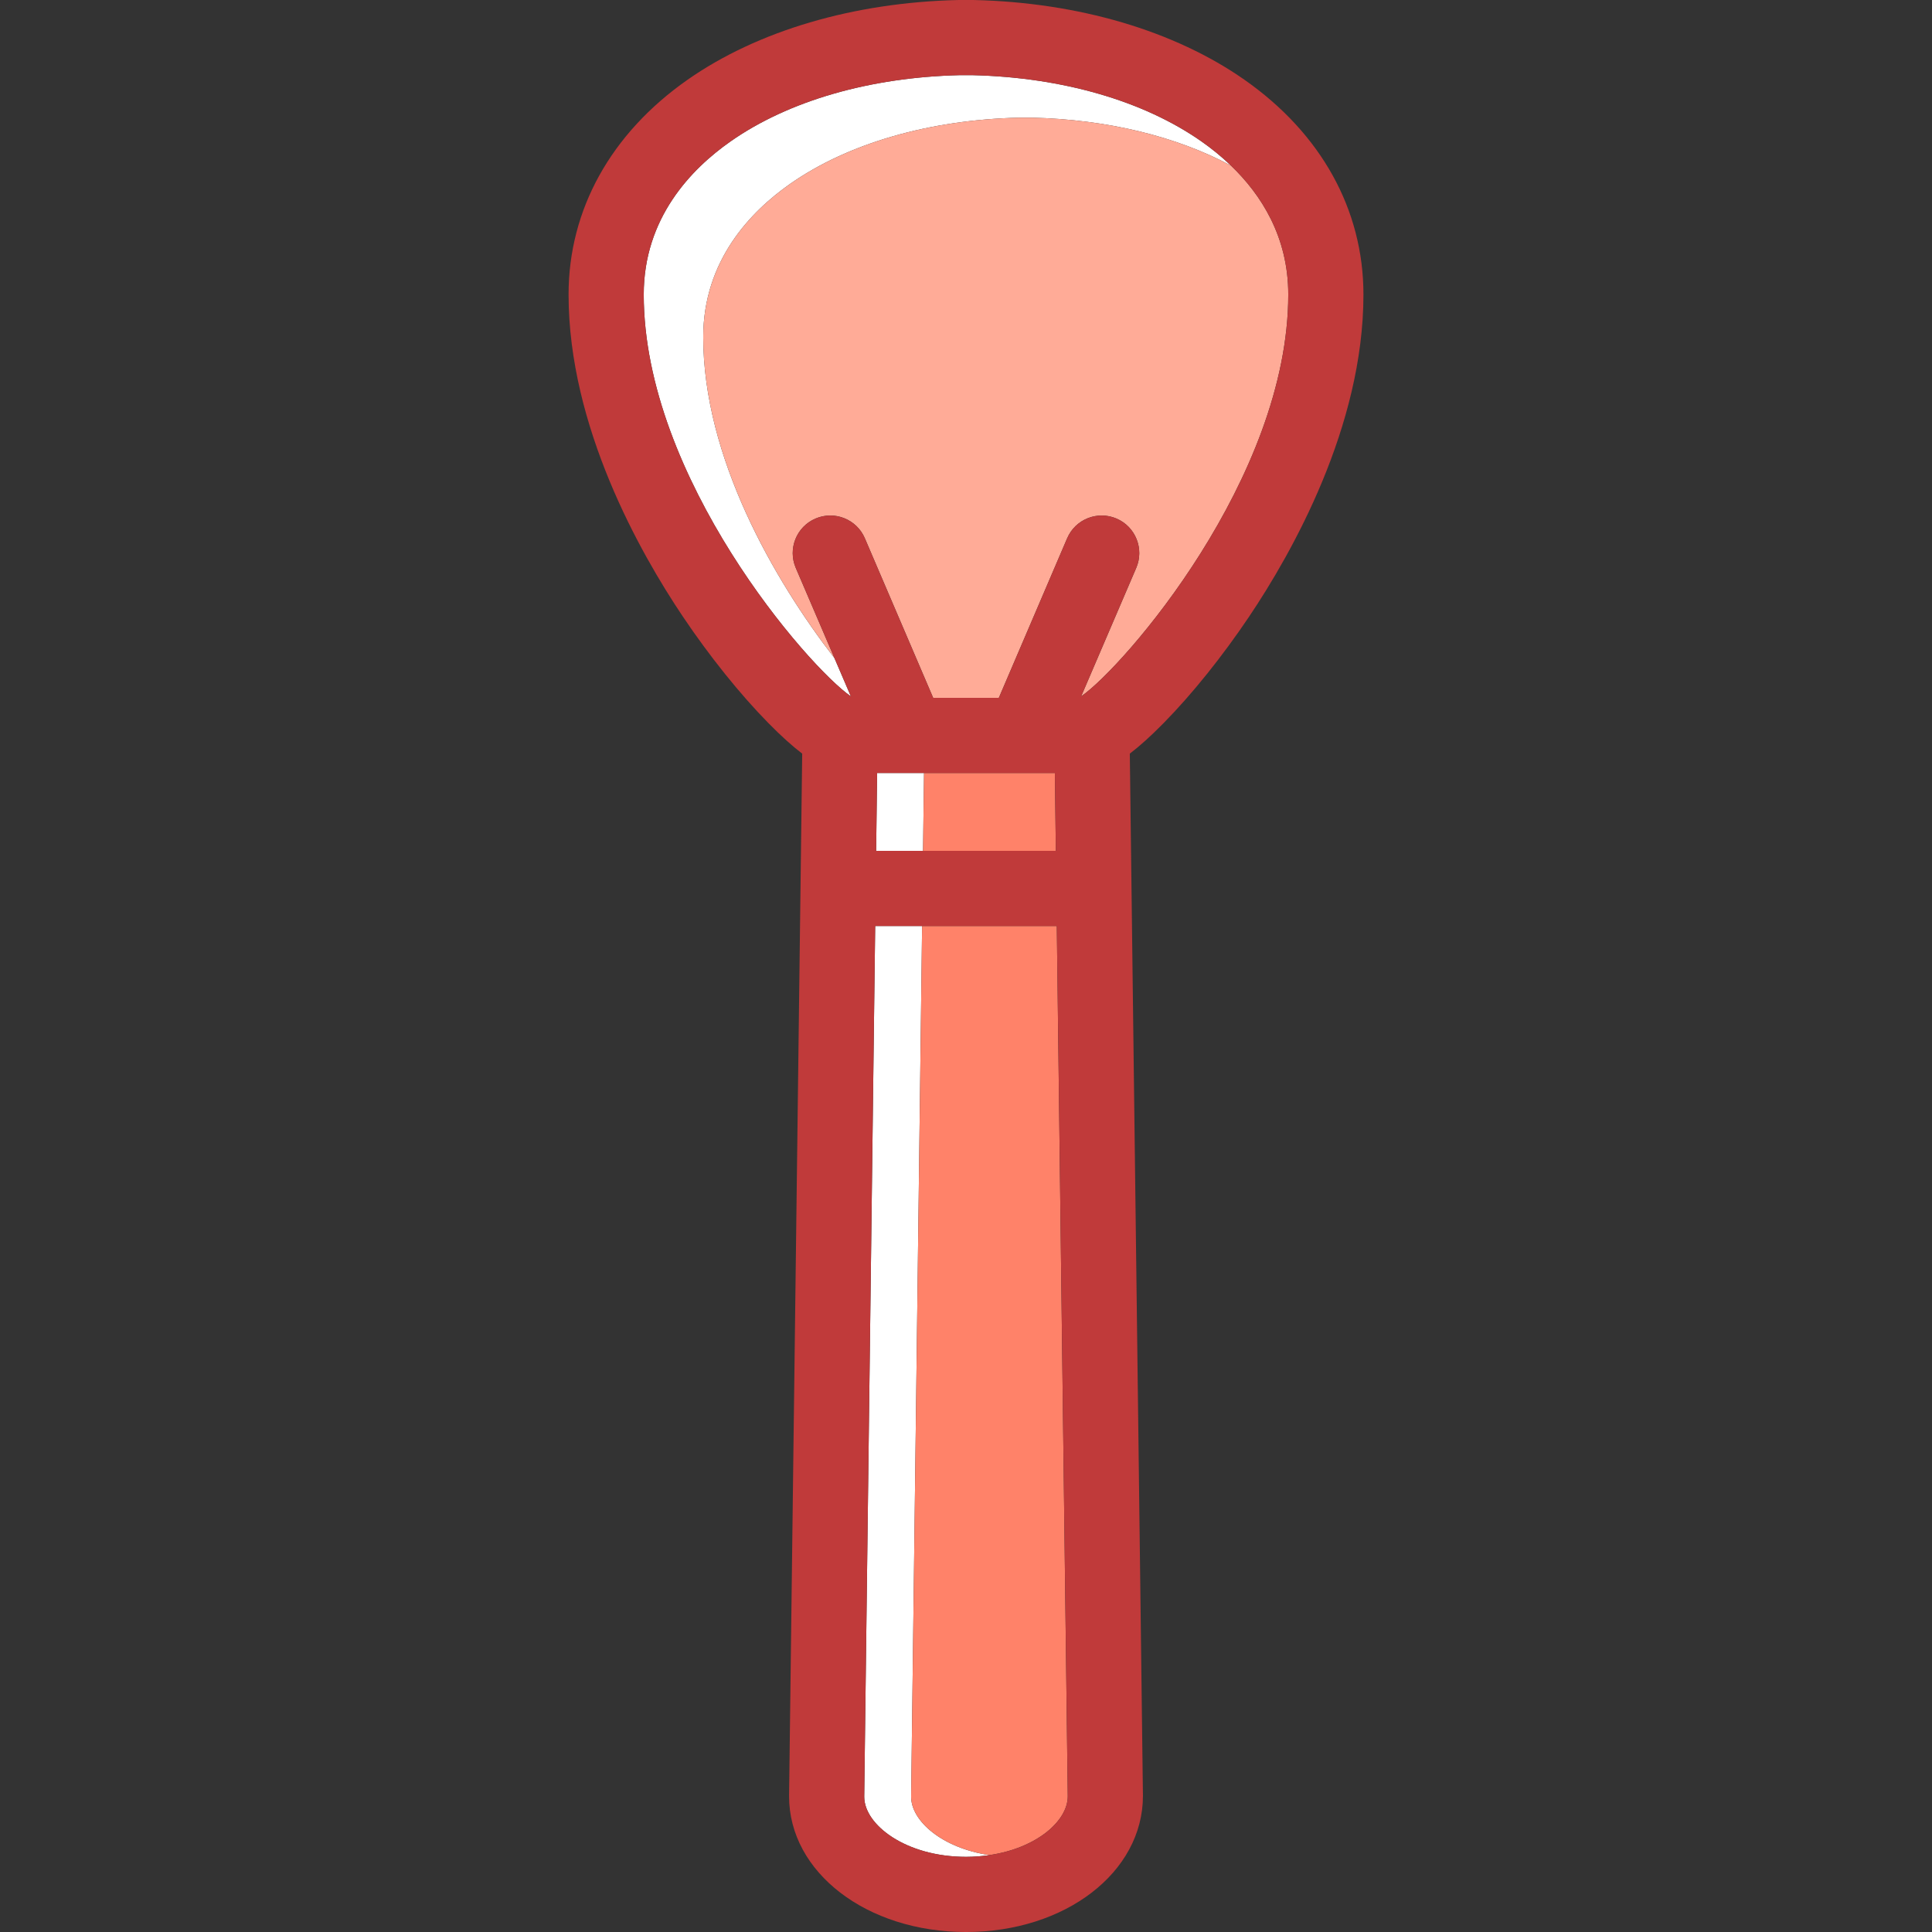 <?xml version="1.0" encoding="iso-8859-1"?>
<!-- Generator: Adobe Illustrator 19.1.0, SVG Export Plug-In . SVG Version: 6.00 Build 0)  -->
<svg version="1.1" id="Capa_1" xmlns="http://www.w3.org/2000/svg" xmlns:xlink="http://www.w3.org/1999/xlink" x="0px" y="0px"
	 viewBox="0 0 385.539 385.539" style="enable-background:new 0 0 385.539 385.539;" xml:space="preserve">
<rect x="0" y="0" width="385.539" height="385.539" fill="#333333" stroke="none"/>
<path style="fill:#FFFFFF;" d="M181.821,358.551l2.188-173.762h-9.36l-2.188,173.762c0,5.621,8.34,11.988,20.308,11.988
	c1.634,0,3.192-0.128,4.679-0.348C188.047,368.804,181.822,363.404,181.821,358.551z"/>
<polygon style="fill:#FFFFFF;" points="175.034,154.254 174.838,169.789 184.198,169.789 184.394,154.254 "/>
<polygon style="fill:#FF8269;" points="184.198,169.789 210.701,169.789 210.505,154.254 184.394,154.254 "/>
<path style="fill:#FF8269;" d="M197.449,370.192L197.449,370.192c9.403-1.388,15.628-6.8,15.628-11.735l-2.188-173.667h-26.88
	l-2.188,173.762C181.822,363.404,188.047,368.804,197.449,370.192z"/>
<path style="fill:#FFFFFF;" d="M157.671,36.69c11.559-8.094,27.778-12.784,45.678-13.209h2.587
	c15.003,0.357,28.814,3.72,39.702,9.562c-1.951-1.874-3.969-3.482-5.897-4.833c-11.559-8.094-27.778-12.784-45.678-13.209h-2.587
	c-17.9,0.426-34.119,5.116-45.678,13.209c-7.91,5.539-17.338,15.337-17.338,30.566c0,36.61,32.881,74.368,41.333,80.188l-3.27-7.623
	c-12.103-15.668-26.19-40.12-26.19-64.083C140.333,52.027,149.762,42.228,157.671,36.69z"/>
<polygon style="fill:none;" points="175.034,154.254 174.838,169.789 184.198,169.789 184.394,154.254 "/>
<path style="fill:none;" d="M174.65,184.789l-2.188,173.762c0,5.621,8.34,11.988,20.308,11.988s20.308-6.368,20.308-12.083
	l-2.188-173.667H174.65z"/>
<path style="fill:none;" d="M157.671,36.69c11.559-8.094,27.778-12.784,45.678-13.209h2.587c15.003,0.357,28.814,3.72,39.702,9.561
	c-1.951-1.874-3.968-3.482-5.897-4.833c-11.559-8.094-27.778-12.784-45.678-13.209h-2.587c-17.9,0.426-34.119,5.116-45.678,13.209
	c-7.91,5.539-17.338,15.337-17.338,30.566c0,36.61,32.881,74.368,41.333,80.188l-3.27-7.623
	c-12.103-15.668-26.19-40.12-26.19-64.083C140.333,52.027,149.762,42.228,157.671,36.69z"/>
<path style="fill:#FFAB97;" d="M245.638,33.041c-10.888-5.841-24.699-9.204-39.702-9.561h-2.587
	c-17.9,0.426-34.119,5.116-45.678,13.209c-7.91,5.539-17.338,15.337-17.338,30.566c0,23.963,14.087,48.416,26.19,64.083
	l-7.724-18.01c-1.633-3.807,0.129-8.216,3.937-9.849c3.805-1.633,8.216,0.129,9.849,3.937c0,0,13.585,31.708,13.632,31.837h13.107
	c0.047-0.128,13.632-31.837,13.632-31.837c1.633-3.807,6.044-5.568,9.849-3.937c3.807,1.632,5.569,6.042,3.937,9.849l-10.994,25.633
	c8.452-5.819,41.333-43.577,41.333-80.188C257.08,47.259,251.687,38.853,245.638,33.041z"/>
<path style="fill:none;" d="M197.449,370.192c-9.402-1.387-15.627-6.788-15.627-11.641l2.188-173.762h-9.36l-2.188,173.762
	c0,5.621,8.34,11.988,20.308,11.988C194.403,370.539,195.962,370.411,197.449,370.192L197.449,370.192z"/>
<polygon style="fill:none;" points="210.701,169.789 210.505,154.254 184.394,154.254 175.034,154.254 174.838,169.789 
	184.198,169.789 "/>
<path style="fill:none;" d="M245.638,33.041c-1.951-1.874-3.968-3.482-5.897-4.833c-11.559-8.094-27.778-12.784-45.678-13.209
	h-2.587c-17.9,0.426-34.119,5.116-45.678,13.209c-7.91,5.539-17.338,15.337-17.338,30.566c0,36.61,32.881,74.368,41.333,80.188
	l-3.27-7.623l-7.724-18.01c-1.633-3.807,0.129-8.216,3.937-9.849c3.805-1.633,8.216,0.129,9.849,3.937
	c0,0,13.585,31.708,13.632,31.837h13.107c0.047-0.128,13.632-31.837,13.632-31.837c1.633-3.807,6.044-5.568,9.849-3.937
	c3.807,1.632,5.569,6.042,3.937,9.849l-10.994,25.633c8.452-5.819,41.333-43.577,41.333-80.188
	C257.08,47.259,251.687,38.853,245.638,33.041z"/>
<path style="fill:#C03A3A;" d="M248.345,15.922c-13.976-9.786-33.161-15.44-54.021-15.92c-0.058-0.001-3.05-0.001-3.107,0
	c-20.86,0.48-40.046,6.134-54.021,15.92c-15.306,10.717-23.735,25.936-23.735,42.853c0,26.366,14.277,51.562,22.788,64.233
	c5.338,7.948,11.405,15.505,17.083,21.281c2.641,2.686,4.857,4.655,6.751,6.103l-2.62,208.065c0,15.187,15.509,27.083,35.308,27.083
	s35.308-11.896,35.307-27.177l-2.619-207.971c1.893-1.448,4.11-3.417,6.751-6.103c5.679-5.775,11.746-13.333,17.084-21.281
	c8.51-12.672,22.788-37.867,22.788-64.233C272.08,41.858,263.65,26.638,248.345,15.922z M172.461,358.551l2.188-173.762h9.36h26.88
	l2.188,173.667c0,4.935-6.226,10.347-15.628,11.735c-1.486,0.22-3.045,0.348-4.679,0.348
	C180.802,370.539,172.462,364.172,172.461,358.551z M174.838,169.789l0.196-15.535h9.36h26.111l0.196,15.535h-26.503H174.838z
	 M215.747,138.962l10.994-25.633c1.633-3.807-0.129-8.216-3.937-9.849c-3.805-1.632-8.215,0.129-9.849,3.937
	c0,0-13.585,31.708-13.632,31.837h-13.107c-0.047-0.128-13.632-31.837-13.632-31.837c-1.633-3.807-6.044-5.569-9.849-3.937
	c-3.807,1.632-5.569,6.042-3.937,9.849l7.724,18.01l3.27,7.623c-8.452-5.819-41.333-43.577-41.333-80.188
	c0-15.229,9.429-25.027,17.338-30.566c11.559-8.094,27.778-12.784,45.678-13.209h2.587c17.9,0.426,34.119,5.116,45.678,13.209
	c1.929,1.351,3.946,2.959,5.897,4.833c6.049,5.812,11.441,14.218,11.441,25.733C257.08,95.385,224.199,133.143,215.747,138.962z"/>
<g>
</g>
<g>
</g>
<g>
</g>
<g>
</g>
<g>
</g>
<g>
</g>
<g>
</g>
<g>
</g>
<g>
</g>
<g>
</g>
<g>
</g>
<g>
</g>
<g>
</g>
<g>
</g>
<g>
</g>
</svg>
